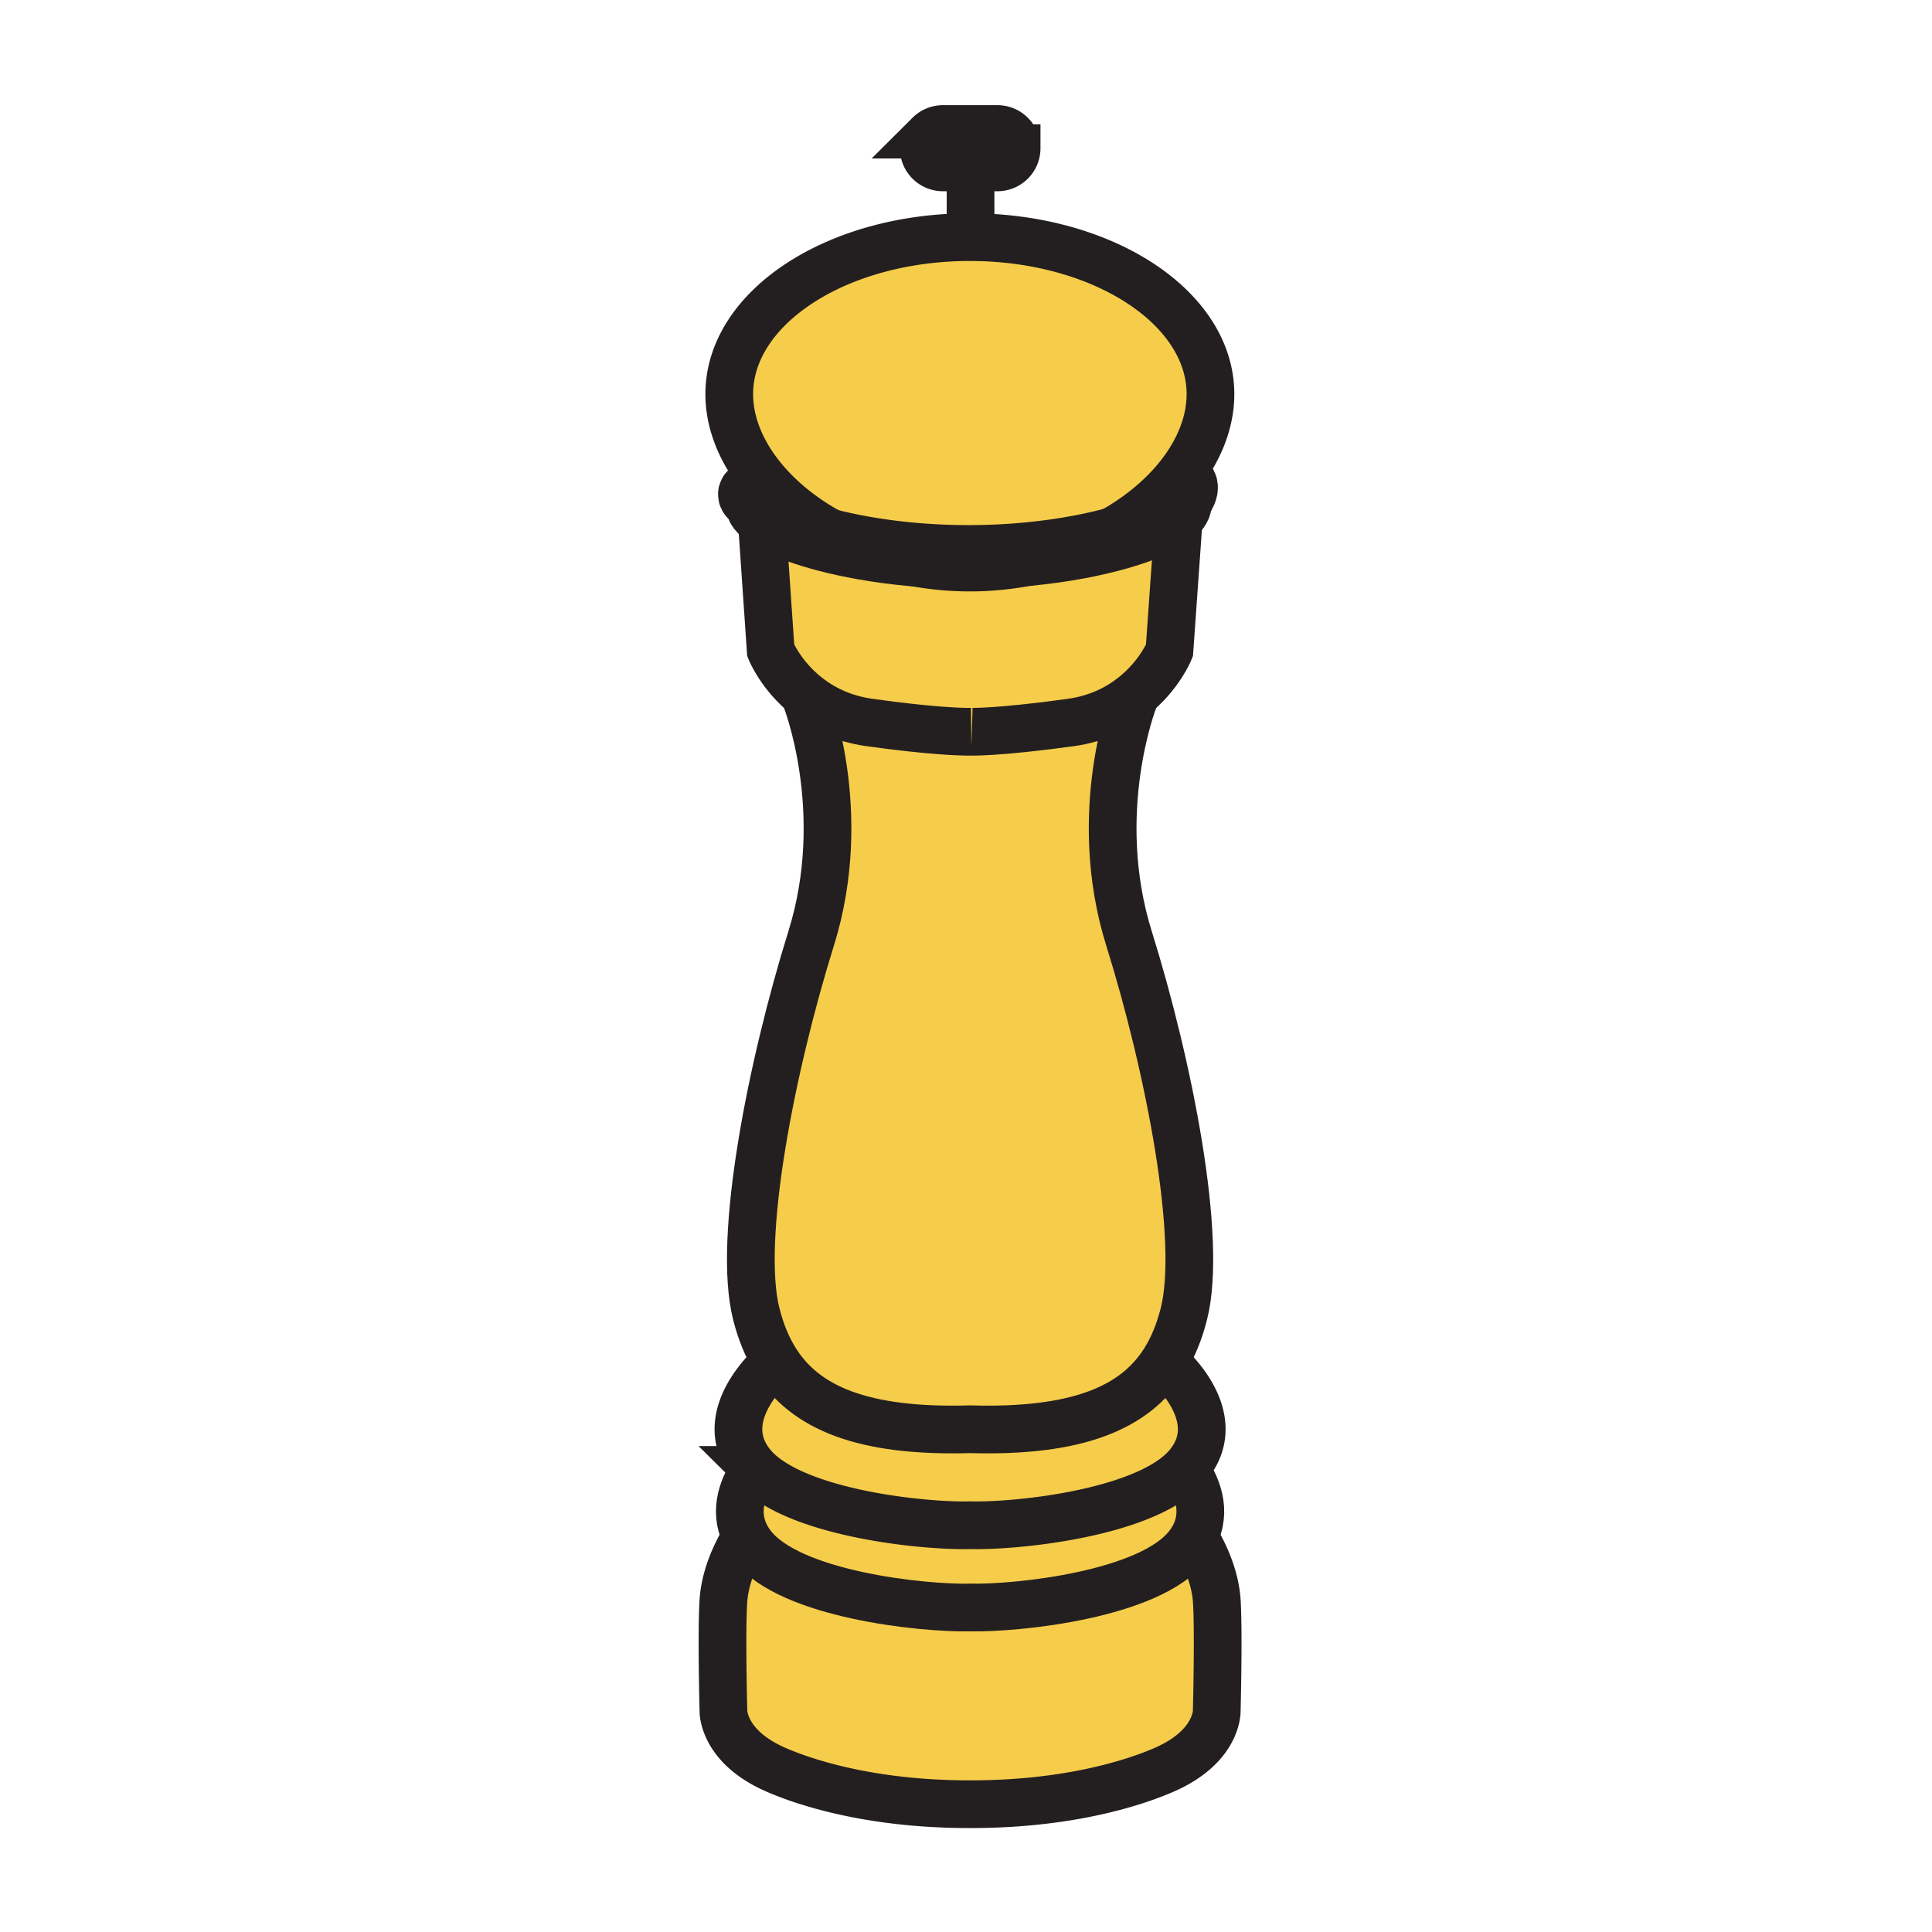 <svg xmlns="http://www.w3.org/2000/svg" width="850.394" height="850.394" viewBox="0 0 850.394 850.394" overflow="visible"><g fill="#f6cc4b"><path d="M517.46 211.29c-10.17 12.09-24.85 22.5-42.35 29.44-14.12 2.66-30.73 4.41-48.521 4.41h-.6c-16.84 0-32.62-1.57-46.23-4-18.9-7.28-34.58-18.59-44.98-31.75-8.78-11.1-13.79-23.5-13.79-35.91 0-38.16 47.41-69.1 105.899-69.1 58.49 0 105.91 30.94 105.91 69.1.002 13.12-5.608 26.24-15.338 37.81zM318.42 704.52c.91-13.569 8.6-25.789 8.6-25.789l2.1-1.211c.58.961 1.23 1.91 1.97 2.86 16.71 21.48 74.75 27.63 95.86 27.18h.08c21.12.45 79.149-5.689 95.859-27.17.49-.63.95-1.27 1.37-1.899l2.71.24s7.69 12.22 8.601 25.8c.899 13.58 0 48.43 0 48.43s.52 15.51-22.63 25.8c-8.15 3.62-37.57 15.38-85.54 15.38h-.811c-47.98 0-77.39-11.77-85.54-15.39-23.15-10.29-22.63-25.8-22.63-25.8s-.899-34.851.001-48.431z"/><path d="M522.27 647.43c5.391 8.2 9.48 19.69 1.99 31.061-.42.63-.88 1.27-1.37 1.899-16.71 21.48-74.739 27.62-95.859 27.17.21-.01.41-.01.609-.02h-1.3c.2.01.4.01.61.02-21.11.45-79.15-5.699-95.86-27.18-.74-.95-1.39-1.899-1.97-2.86-6.65-11.039-2.64-22.13 2.6-30.1l1.29-.41c19.59 19.4 74.35 24.891 93.98 24.33 19.64.561 74.399-4.92 93.99-24.32l1.29.41z"/><path d="M512.64 599.53s27.761 22.93 10.86 44.66c-.76.97-1.6 1.92-2.52 2.829-19.591 19.4-74.351 24.881-93.99 24.32-19.63.561-74.39-4.93-93.98-24.33a29.93 29.93 0 0 1-2.52-2.83c-16.9-21.72 10.86-44.66 10.86-44.66l.28-.18c12.85 20.13 37.79 31.141 85.36 29.76 47.569 1.381 72.51-9.619 85.37-29.75l.28.181z"/><path d="M496.94 413.06c17.51 56.12 32.59 132.17 24.14 165.35-1.98 7.77-4.78 14.78-8.72 20.939-12.86 20.131-37.801 31.131-85.37 29.75-47.57 1.381-72.51-9.63-85.36-29.76-3.95-6.16-6.75-13.16-8.73-20.93-8.44-33.19 6.64-109.23 24.14-165.36 17.5-56.12-2.41-105.9-2.41-105.9l.56-.7c6.63 5.25 15.63 9.91 27.5 11.56 27.26 3.79 40.27 4.09 43.8 4.08 0 0 12.22.45 44.81-4.07 11.87-1.65 20.86-6.3 27.49-11.56l.56.71c-.42 1.061-19.72 50.381-2.41 105.891z"/><path d="M339.24 286.33l-4.2-61.18c5.37 5.52 22.02 11.95 44.72 15.99 14.19 5.48 30.2 8.68 47.13 8.68 17.37 0 33.75-3.36 48.221-9.09 25.399-4.79 42.71-12.54 44.159-18.34l-4.52 63.95s-4.39 10.97-15.96 20.12c-6.63 5.26-15.62 9.91-27.49 11.56-32.59 4.52-44.81 4.07-44.81 4.07-3.53.01-16.54-.29-43.8-4.08-11.87-1.65-20.87-6.31-27.5-11.56-11.56-9.15-15.95-20.12-15.95-20.12z"/></g><g fill="none" stroke="#231f20"><path d="M520 212l-.73 10.39-4.52 63.95s-4.39 10.97-15.96 20.12c-6.63 5.26-15.62 9.91-27.49 11.56-32.59 4.52-44.81 4.07-43.8 4.06l-1.01.01c-3.53.01-16.54-.29-43.8-4.08-11.87-1.65-20.87-6.31-27.5-11.56-11.56-9.15-15.95-20.12-15.95-20.12l-4.2-61.18L334 210" stroke-width="21"/><path d="M499.36 307.15s0 .01-.011.02c-.42 1.06-19.72 50.38-2.409 105.89 17.51 56.12 32.59 132.17 24.14 165.35-1.98 7.77-4.78 14.78-8.72 20.939-12.86 20.131-37.801 31.131-85.37 29.75-47.57 1.381-72.51-9.63-85.36-29.76-3.95-6.16-6.75-13.16-8.73-20.93-8.44-33.19 6.64-109.23 24.14-165.36 17.5-56.12-2.41-105.9-2.41-105.9" stroke-width="21"/><path d="M512.64 599.53s27.761 22.93 10.86 44.66c-.76.97-1.6 1.92-2.52 2.829-19.591 19.4-74.351 24.881-93.99 24.32-19.63.561-74.39-4.93-93.98-24.33a29.93 29.93 0 0 1-2.52-2.83c-16.9-21.72 10.86-44.66 10.86-44.66" stroke-width="21"/><path d="M426.95 707.56c-21.11.45-79.15-5.699-95.86-27.18-.74-.95-1.39-1.899-1.97-2.86-6.65-11.039-2.64-22.13 2.6-30.1" stroke-width="21"/><path d="M522.27 647.43c5.391 8.2 9.48 19.69 1.99 31.061-.42.63-.88 1.27-1.37 1.899-16.71 21.48-74.739 27.62-95.859 27.17h-.08c-.21-.01-.41-.01-.61-.02h1.3c-.199.01-.399.01-.609.02" stroke-width="21"/><path d="M526.97 678.73s7.69 12.22 8.601 25.8c.899 13.58 0 48.43 0 48.43s.52 15.51-22.63 25.8c-8.15 3.62-37.57 15.38-85.54 15.38h-.811c-47.98 0-77.39-11.77-85.54-15.39-23.15-10.29-22.63-25.8-22.63-25.8s-.9-34.851 0-48.431c.91-13.569 8.6-25.789 8.6-25.789M334.78 209.39c-8.78-11.1-13.79-23.5-13.79-35.91 0-38.16 47.41-69.1 105.899-69.1 58.49 0 105.91 30.94 105.91 69.1 0 13.12-5.609 26.24-15.34 37.81-10.17 12.09-24.85 22.5-42.35 29.44-14.471 5.73-30.851 9.09-48.221 9.09-16.93 0-32.939-3.2-47.13-8.68-18.898-7.28-34.578-18.59-44.978-31.75zM447.48 65.23c0 4.67-3.78 8.45-8.45 8.45h-23.98c-4.67 0-8.45-3.78-8.45-8.45 0-2.33.94-4.44 2.47-5.97a8.477 8.477 0 0 1 5.98-2.47h23.98c4.67 0 8.45 3.78 8.45 8.44zM427.2 71.57v30.78" stroke-width="21"/><path d="M332 216c-5.01 2 1.2 3.27 1.2 5.6 0 1.11.63 2.31 1.84 3.55 5.37 5.52 22.02 11.95 44.72 15.99 13.61 2.43 29.39 4 46.23 4h.6c17.79 0 34.4-1.75 48.521-4.41 25.399-4.79 42.71-12.54 44.159-18.34.07-.27.101-.52.101-.78 0-2.33 5.64-7.61.63-9.61" stroke-width="28"/></g><path fill="none" d="M0 0h850.394v850.394H0z"/></svg>